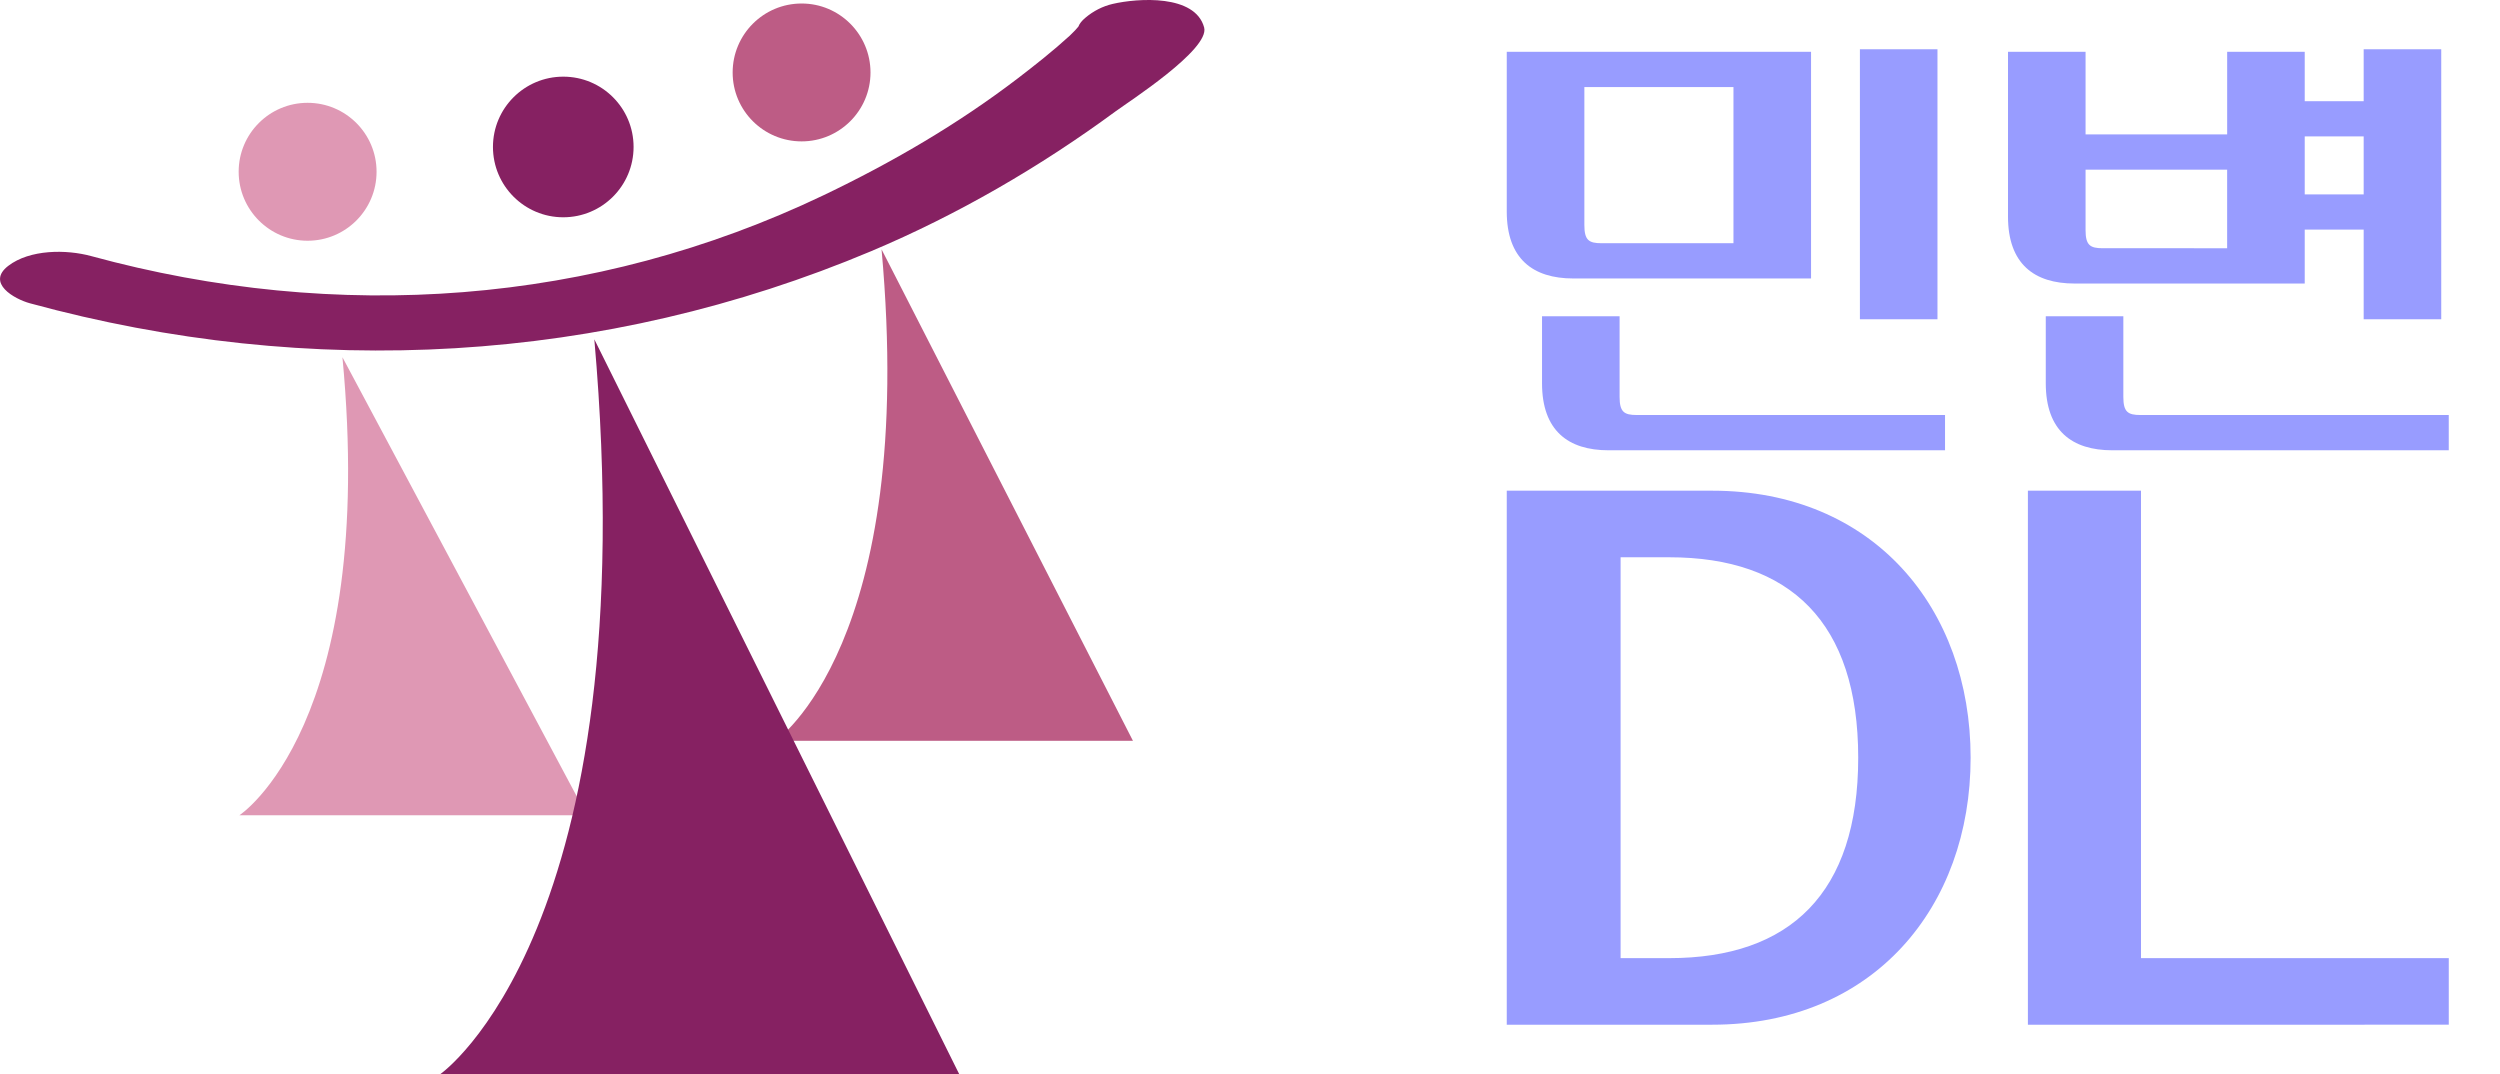 <?xml version="1.0" encoding="utf-8"?>
<!-- Generator: Adobe Illustrator 16.0.0, SVG Export Plug-In . SVG Version: 6.00 Build 0)  -->
<!DOCTYPE svg PUBLIC "-//W3C//DTD SVG 1.1//EN" "http://www.w3.org/Graphics/SVG/1.1/DTD/svg11.dtd">
<svg version="1.1" id="레이어_1" xmlns="http://www.w3.org/2000/svg" xmlns:xlink="http://www.w3.org/1999/xlink" x="0px"
	 y="0px" width="104.75px" height="45px" viewBox="0 0 104.75 45" enable-background="new 0 0 104.75 45" xml:space="preserve">
<g>
	<g>
		<path fill="#BD5C85" d="M36.474,3.038c0,1.593-1.295,2.886-2.886,2.886c-1.596,0-2.89-1.292-2.89-2.886
			c0-1.595,1.293-2.891,2.89-2.891C35.179,0.146,36.474,1.442,36.474,3.038L36.474,3.038z"/>
		<path fill="#DF98B4" d="M15.778,7.196c0,1.595-1.293,2.891-2.89,2.891C11.294,10.087,10,8.791,10,7.196s1.293-2.888,2.888-2.888
			C14.484,4.308,15.778,5.601,15.778,7.196L15.778,7.196z"/>
		<path fill="#DF98B4" d="M14.348,14.968l10.242,19.193H10.03C10.03,34.162,15.812,30.399,14.348,14.968L14.348,14.968z"/>
		<path fill="#BD5C85" d="M36.937,10.447l10.534,20.593H32.493C32.493,31.041,38.442,27.003,36.937,10.447L36.937,10.447z"/>
		<path fill="#862162" d="M50.454,1.153c-0.374-1.397-2.773-1.235-3.833-0.989c-0.421,0.098-0.811,0.299-1.14,0.577
			c-0.156,0.129-0.251,0.254-0.296,0.373c-0.069,0.086-0.18,0.209-0.358,0.377c-0.7,0.64-1.444,1.227-2.193,1.801
			c-2.518,1.922-5.261,3.517-8.115,4.883c-9.666,4.621-20.39,5.369-30.694,2.556c-1.046-0.286-2.575-0.286-3.481,0.41
			c-0.928,0.715,0.251,1.388,0.914,1.568c11.739,3.205,24.021,2.542,35.25-2.187c3.617-1.525,7.075-3.532,10.237-5.858
			C47.261,4.282,50.697,2.074,50.454,1.153L50.454,1.153z"/>
		<path fill="#862162" d="M26.547,6.156c0,1.63-1.319,2.948-2.947,2.948c-1.624,0-2.945-1.318-2.945-2.948
			c0-1.626,1.321-2.944,2.945-2.944C25.228,3.211,26.547,4.529,26.547,6.156L26.547,6.156z"/>
		<path fill="#862162" d="M24.902,14.217L40.188,45H18.456C18.456,45,27.085,38.97,24.902,14.217L24.902,14.217z"/>
	</g>
	<g>
		<g>
			<path fill="#989CFF" d="M65.92,11.668c-1.689,0-2.787-0.823-2.787-2.807V2.171h12.75v9.498H65.92z M81.498,18.867H67.397
				c-1.688,0-2.786-0.823-2.786-2.808v-2.807h3.25v3.377c0,0.634,0.19,0.76,0.718,0.76h12.918V18.867z M72.632,3.648h-6.247v5.783
				c0,0.634,0.188,0.76,0.717,0.76h5.53V3.648z M77.93,13.378V2.065h3.25v11.313H77.93z"/>
			<path fill="#989CFF" d="M87.386,5.632h5.932V2.171h3.25v2.068h2.47V2.065h3.25v11.313h-3.25V9.621h-2.47v2.259h-9.646
				c-1.689,0-2.787-0.823-2.787-2.808V2.171h3.25V5.632z M102.604,18.867h-14.1c-1.689,0-2.786-0.823-2.786-2.808v-2.807h3.25v3.377
				c0,0.634,0.19,0.76,0.717,0.76h12.918V18.867z M93.317,10.402V7.109h-5.932v2.533c0,0.633,0.191,0.759,0.718,0.759H93.317z
				 M96.568,5.716v2.428h2.47V5.716H96.568z"/>
		</g>
		<g>
			<path fill="#989CFF" d="M71.742,42.935h-8.609V20.56h8.609c6.748,0,10.827,4.919,10.827,11.188
				C82.569,38.016,78.49,42.935,71.742,42.935z M69.942,23.35h-2.039v16.796h2.039c5.069,0,7.917-2.729,7.917-8.398
				S75.012,23.35,69.942,23.35z"/>
			<path fill="#989CFF" d="M84.969,42.935V20.56h4.739v19.586h12.896v2.789H84.969z"/>
		</g>
	</g>
</g>
</svg>

